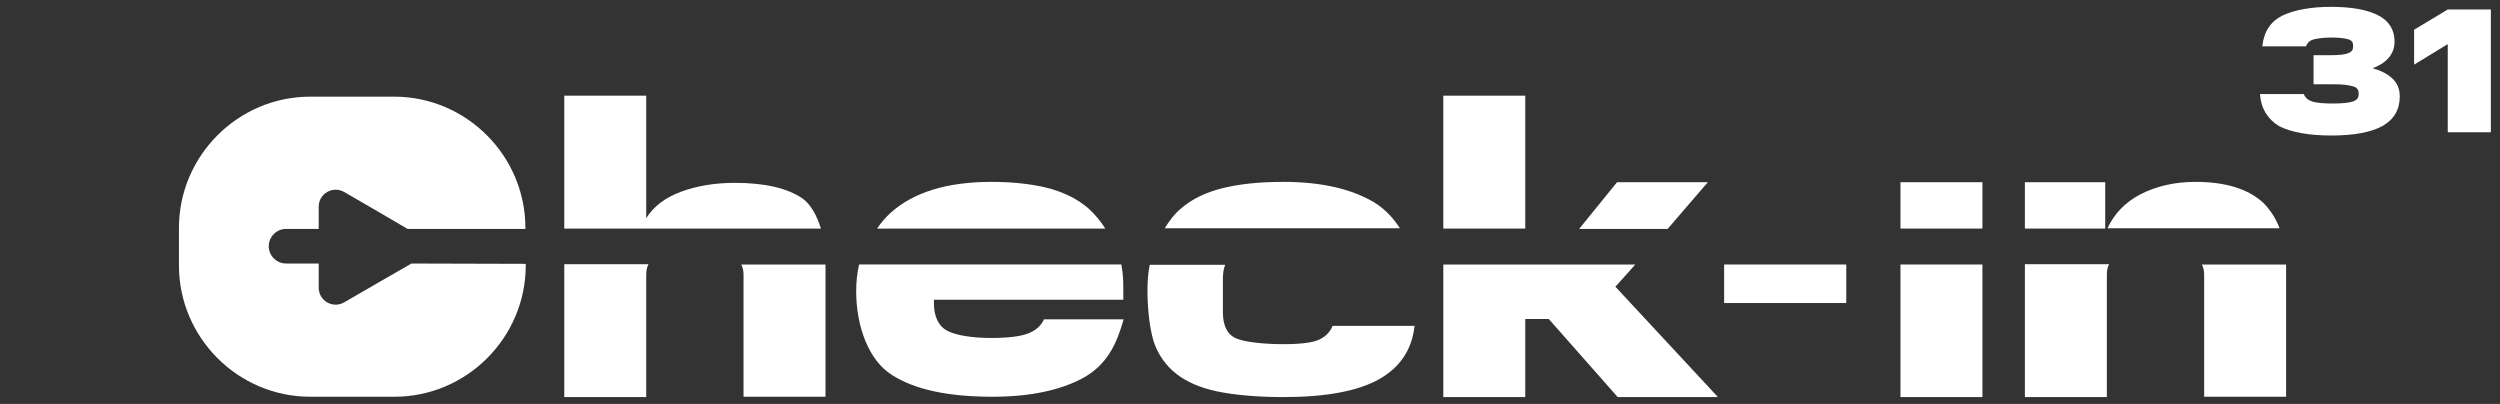 <?xml version="1.0" encoding="utf-8"?>
<!-- Generator: Adobe Illustrator 25.4.1, SVG Export Plug-In . SVG Version: 6.00 Build 0)  -->
<svg version="1.1" id="Camada_1" xmlns="http://www.w3.org/2000/svg" xmlns:xlink="http://www.w3.org/1999/xlink" x="0px" y="0px"
	 viewBox="0 0 765.6 123.7" style="enable-background:new 0 0 765.6 123.7;" xml:space="preserve">
<rect x="0" y="0" width="765.6" height="123.7" fill="#333333" stroke="none"/>
<style type="text/css">
	.st0{fill:#FFFFFF;}
</style>
<g>
	<path class="st0" d="M126,80.7l-9.9,5.7l-10.7,6.2c-3.5,2-7.8-0.5-7.8-4.5v-7.4h-10c-2.9,0-5.3-2.4-5.3-5.3s2.4-5.3,5.3-5.3h10
		v-6.8c0-4,4.3-6.5,7.8-4.5l10.7,6.2l8.7,5.1h36.1v-0.3c0-22.1-18.1-40.2-40.2-40.2H95c-22.1,0-40.2,18.1-40.2,40.2v11.5
		c0,22.1,18.1,40.2,40.2,40.2h25.8c22.1,0,40.2-18.1,40.2-40.2v-0.5L126,80.7L126,80.7z"/>
	<g>
		<path class="st0" d="M692.1,28.8h13.4c0.5,1.2,1.4,1.9,2.6,2.3c1.3,0.4,3.4,0.6,6.2,0.6c2.9,0,5-0.2,6.2-0.6s1.8-1.1,1.8-2.1v-0.6
			c0-1-0.6-1.7-1.9-2c-1.2-0.4-3.3-0.6-6.1-0.6h-5.8v-8.9h5.3c2.6,0,4.4-0.2,5.3-0.6c1-0.4,1.5-1,1.5-1.9v-0.6
			c0-0.9-0.5-1.5-1.6-1.8s-2.7-0.5-4.9-0.5s-3.9,0.2-5.3,0.5c-1.3,0.3-2.2,1-2.6,2.2h-13.4c0.5-4.6,2.6-7.7,6.3-9.5
			c3.7-1.7,8.7-2.6,14.8-2.6c6.3,0,11.1,0.9,14.4,2.6c3.3,1.7,5,4.4,5,8c0,2-0.6,3.6-1.8,5s-2.8,2.4-4.9,3.2c2.5,0.7,4.5,1.7,6,3.1
			s2.3,3.2,2.3,5.5c0,4.1-1.8,7.1-5.3,9.1c-3.5,1.9-8.7,2.9-15.6,2.9c-7,0-12.4-1-16.1-2.9C694.5,36.5,692.4,33.3,692.1,28.8z"/>
		<path class="st0" d="M739.3,9.1l10.3-6.2h13.2v37.6h-13.2v-27l-10.3,6.3V9.1z"/>
	</g>
	<g>
		<polygon class="st0" points="442,121.6 467.1,121.6 467.1,97.7 474.3,97.7 495.4,121.6 526.1,121.6 494.7,87.8 500.8,81 442,81 		
			"/>
		<rect x="528" y="81" class="st0" width="37.4" height="11.8"/>
		<rect x="442" y="29.3" class="st0" width="25.1" height="40.7"/>
		<polygon class="st0" points="523,55.8 495.2,55.8 483.6,70.1 510.7,70.1 		"/>
		<path class="st0" d="M421.2,62.2c-7-4.3-16.4-6.5-28.2-6.5c-7.1,0-13.2,0.6-18.5,1.9c-5.3,1.3-9.6,3.4-13,6.4
			c-1.9,1.6-3.4,3.6-4.8,5.9h72C426.8,66.9,424.3,64.2,421.2,62.2z"/>
		<path class="st0" d="M351.4,89.1c0,5.8,0.8,13.2,2.5,17.1s4.2,6.9,7.6,9.2c3.4,2.3,7.8,3.9,13,4.8s11.4,1.4,18.5,1.4
			c13,0,22.7-1.8,29.2-5.4s10.2-9.1,11-16.4h-25.1c-0.7,1.7-1.9,3.1-3.9,4.1c-1.9,1-5.7,1.5-11.2,1.5c-5.6,0-11.9-0.6-14.5-1.8
			c-2.7-1.2-4-3.9-4-8.1v-10c0-1.7,0.2-3.2,0.7-4.4h-23.1C351.6,83.5,351.4,86.1,351.4,89.1z"/>
		<path class="st0" d="M227.7,84.2v37.3h25.1V81H227C227.5,81.9,227.7,83,227.7,84.2z"/>
		<path class="st0" d="M333.3,63.8c-3.5-3-7.7-5-12.7-6.3c-5-1.2-10.7-1.8-17-1.8c-13.6,0-23.9,3.2-30.9,9.5c-1.5,1.4-2.9,3-4.1,4.8
			h69.9C337,67.7,335.3,65.6,333.3,63.8z"/>
		<path class="st0" d="M172.8,121.6h25.1V84.2c0-1.3,0.2-2.4,0.7-3.3h-25.8V121.6z"/>
		<path class="st0" d="M245.8,60.8c-4.7-3.2-11.6-4.8-20.8-4.8c-6,0-11.5,0.9-16.4,2.7s-8.4,4.5-10.7,8.1V29.3h-25.1v40.7h78.6
			C250.2,66.1,248.3,62.6,245.8,60.8z"/>
		<rect x="582" y="81" class="st0" width="25.1" height="40.6"/>
		<path class="st0" d="M262.2,89.2c0,10.9,3.9,21.2,10.9,25.6c7,4.5,17.2,6.7,30.9,6.7c12,0,21-2.2,27.4-5.6
			c7.7-4.1,10.6-10.7,12.7-18.1h-24.4c-0.9,2-2.5,3.4-4.8,4.3s-6,1.4-11.4,1.4c-5.7,0-10.9-0.8-13.6-2.3c-2.6-1.5-3.9-4.4-3.9-8.5
			v-0.9h58v-3.9c0-2.5-0.2-4.8-0.6-6.9h-80.3C262.5,83.5,262.2,86.2,262.2,89.2z"/>
		<path class="st0" d="M675,84.2v37.3h25.1V81h-25.8C674.8,81.9,675,83,675,84.2z"/>
		<path class="st0" d="M693.1,62.1c-4.7-4.3-11.6-6.4-20.8-6.4c-6.3,0-12,1.3-17,3.9c-4.5,2.4-7.8,5.8-9.9,10.3h52.7
			C696.9,66.8,695.2,64.2,693.1,62.1z"/>
		<rect x="582" y="55.8" class="st0" width="25.1" height="14.2"/>
		<rect x="620.1" y="55.8" class="st0" width="24.6" height="14.2"/>
		<path class="st0" d="M620.1,121.6h25.1V84.2c0-1.3,0.2-2.4,0.7-3.3h-25.8V121.6z"/>
	</g>
</g>
</svg>
